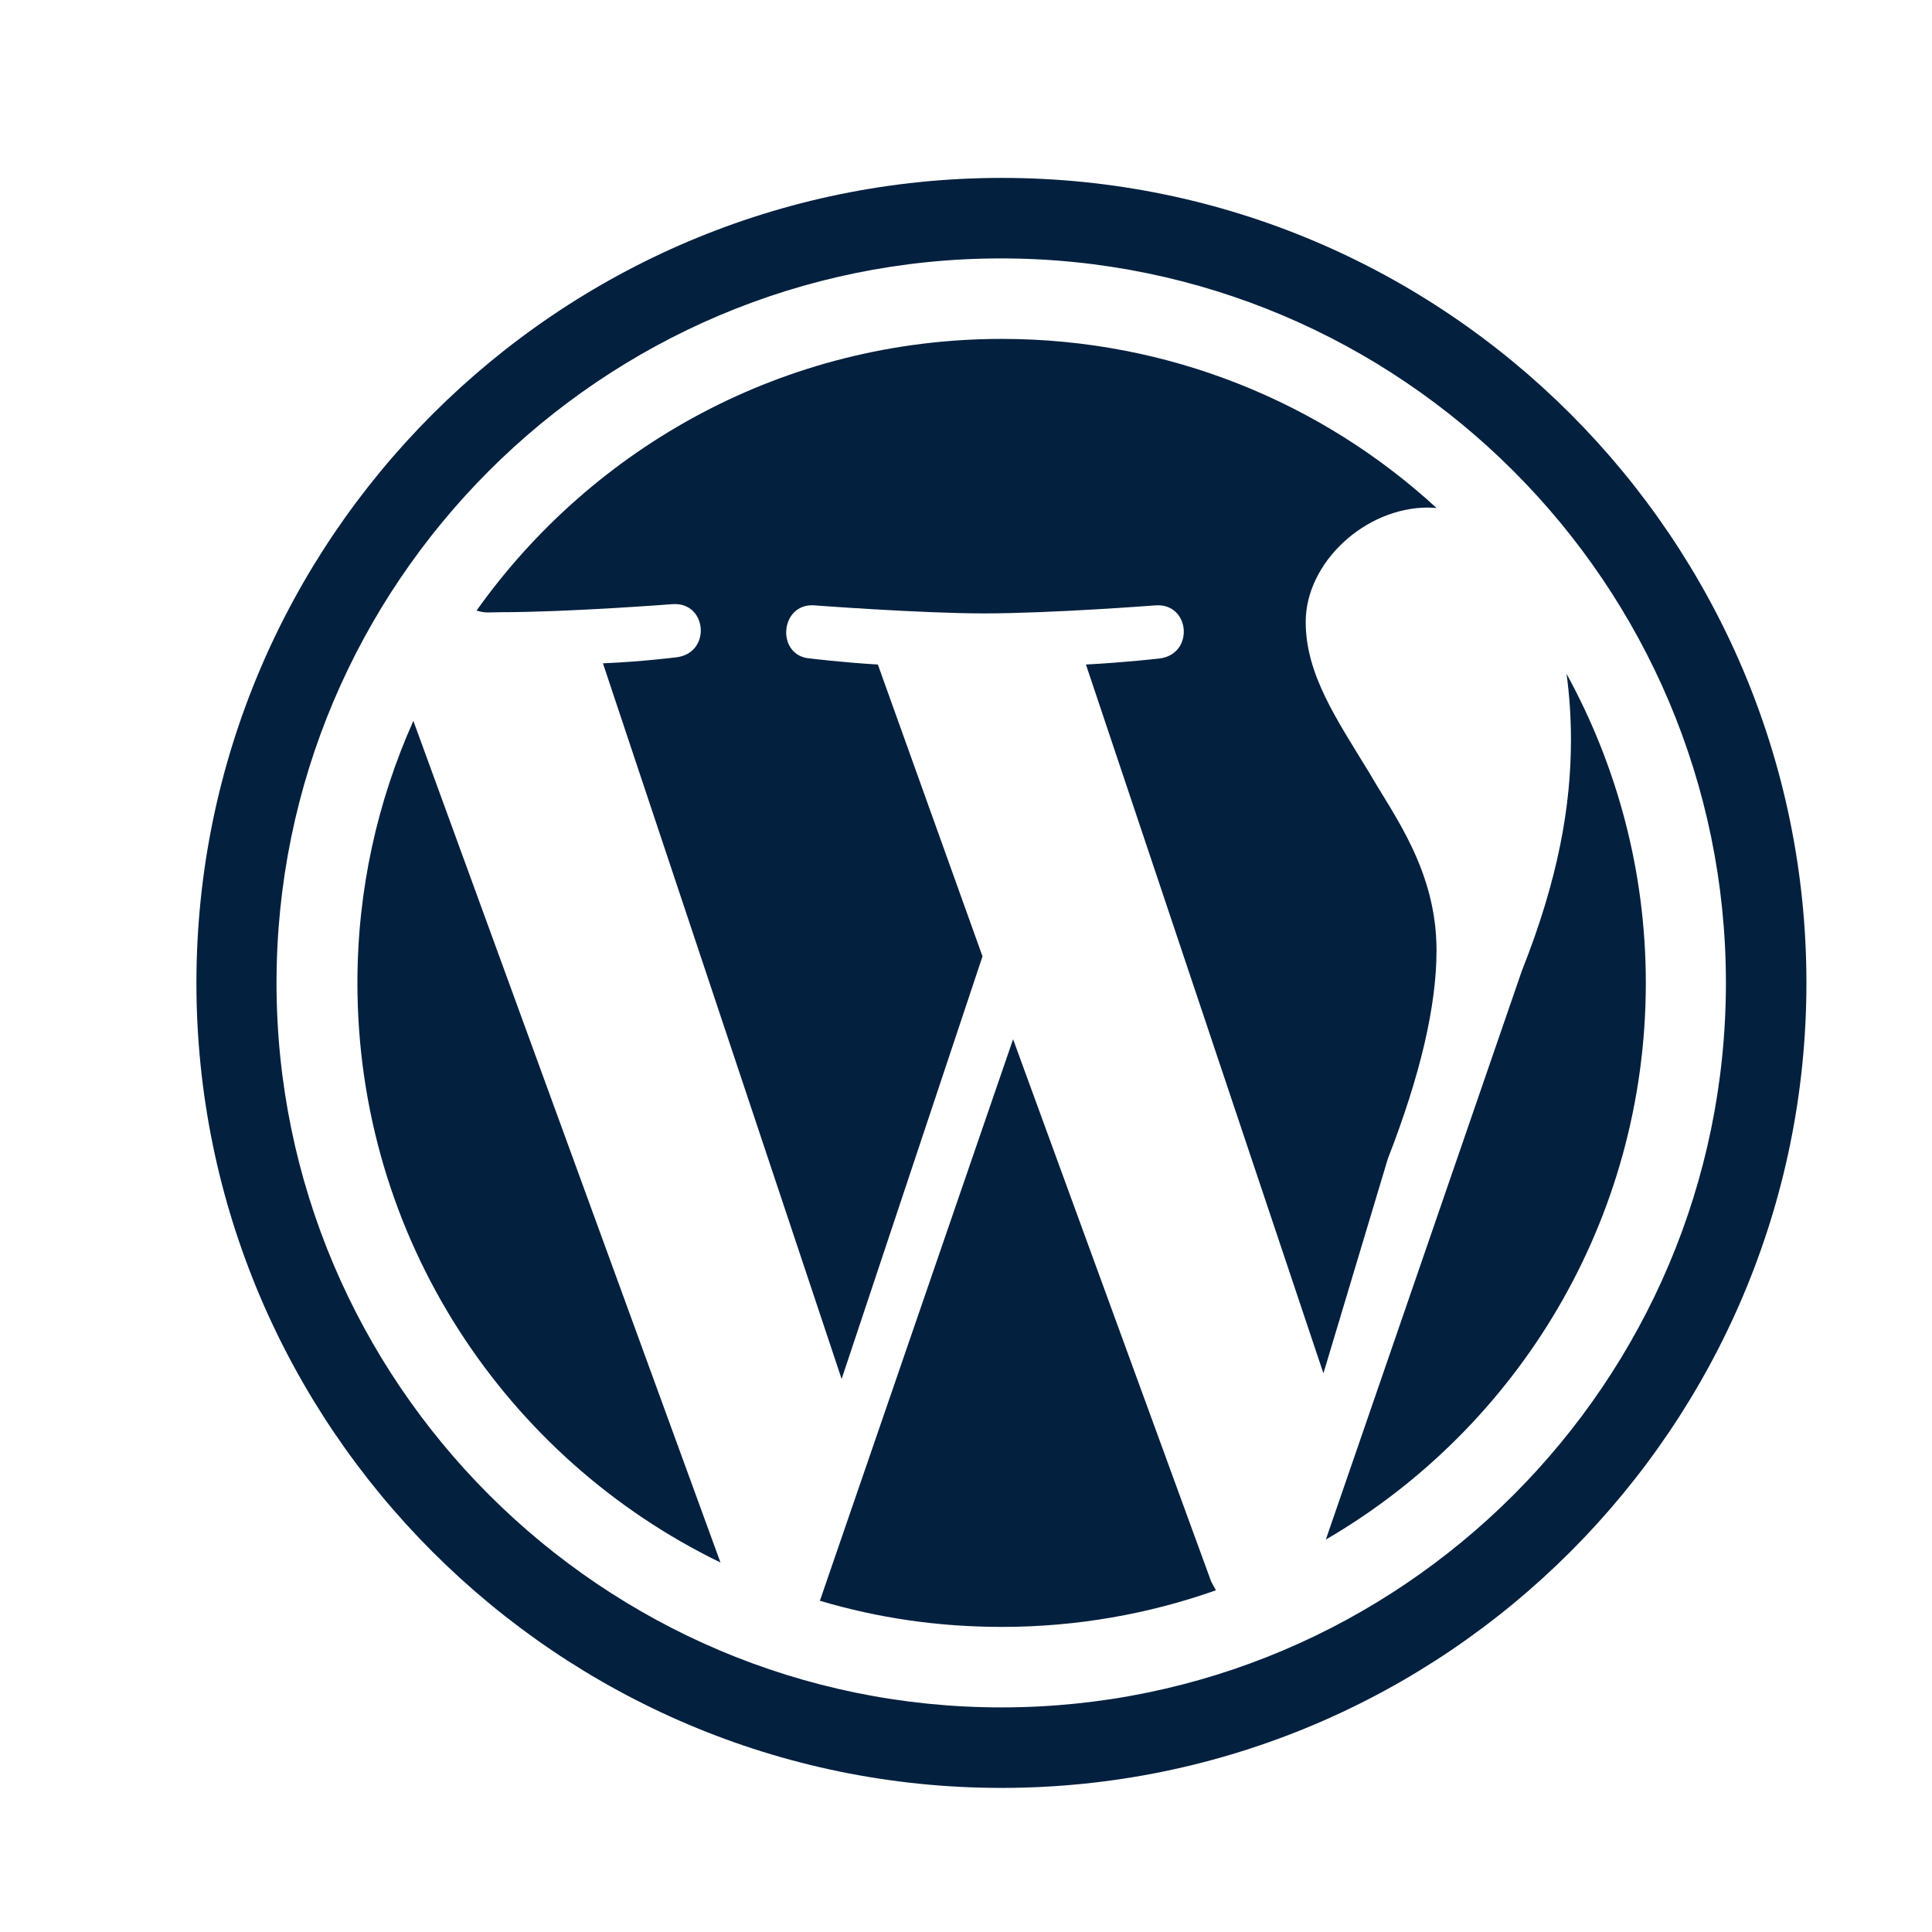 <?xml version="1.0" encoding="utf-8"?>
<!-- Generator: Adobe Illustrator 19.0.0, SVG Export Plug-In . SVG Version: 6.00 Build 0)  -->
<svg version="1.1" id="Layer_1" xmlns="http://www.w3.org/2000/svg" xmlns:xlink="http://www.w3.org/1999/xlink" x="0px" y="0px"
	 viewBox="-239 41 480 480" style="enable-background:new -239 41 480 480;" xml:space="preserve">
<style type="text/css">
	.st0{fill:#03203F;}
</style>
<g>
	<path class="st0" d="M-150.2,285.2c0,63.4,36.8,118.1,90.2,144l-76.3-209.1C-145.2,240-150.2,262-150.2,285.2z M117.9,277.1
		c0-19.8-10.6-33.5-16.7-44.1c-8.1-13.3-15.8-24.4-15.8-37.5c0-14.7,14.7-28.4,30.4-28.4c0.7,0,1.3,0.1,2.1,0.1
		c-28.4-26.1-66.4-42-108-42c-53.9,0-101.5,26.7-130.5,67.5c2.3,0.7,3.1,0.4,6.1,0.4c16.7,0,42.6-2,42.6-2c8.6-0.6,9.7,12.1,1,13.2
		c0,0-8.6,1.1-18.3,1.5l59.3,177.8l35-105l-26-72.5c-8.6-0.5-16.8-1.5-16.8-1.5c-8.6-0.6-7.6-13.8,1-13.2c0,0,26.5,2,42.2,2
		c16.7,0,42.6-2,42.6-2c8.6-0.6,9.7,12.1,1,13.2c0,0-8.7,1-18.3,1.5l59,176.1l16-53.3C113.9,308.1,117.9,290.9,117.9,277.1z
		 M12.7,299.2l-48,139.5c14.4,4.3,29.5,6.5,45.2,6.5c18.6,0,36.5-3.2,53.2-9.1c-0.4-0.7-0.8-1.4-1.2-2.2L12.7,299.2z M150.2,208.4
		c0.7,5.1,1.1,10.6,1.1,16.4c0,16.3-3.1,34.5-12.2,57.4L90.4,423.5c47.6-27.7,79.5-79.3,79.5-138.3
		C169.9,257.4,162.7,231.2,150.2,208.4z"/>
	<path class="st0" d="M-190.2,285.2c0,110.2,89.7,200,200,200s200-89.8,200-200s-89.6-200-199.9-200S-190.2,175-190.2,285.2z
		 M-170.3,285.2c0-99.2,80.7-180,180-180s180.1,80.8,180.1,180s-80.7,180-180,180S-170.3,384.4-170.3,285.2z"/>
</g>
</svg>
